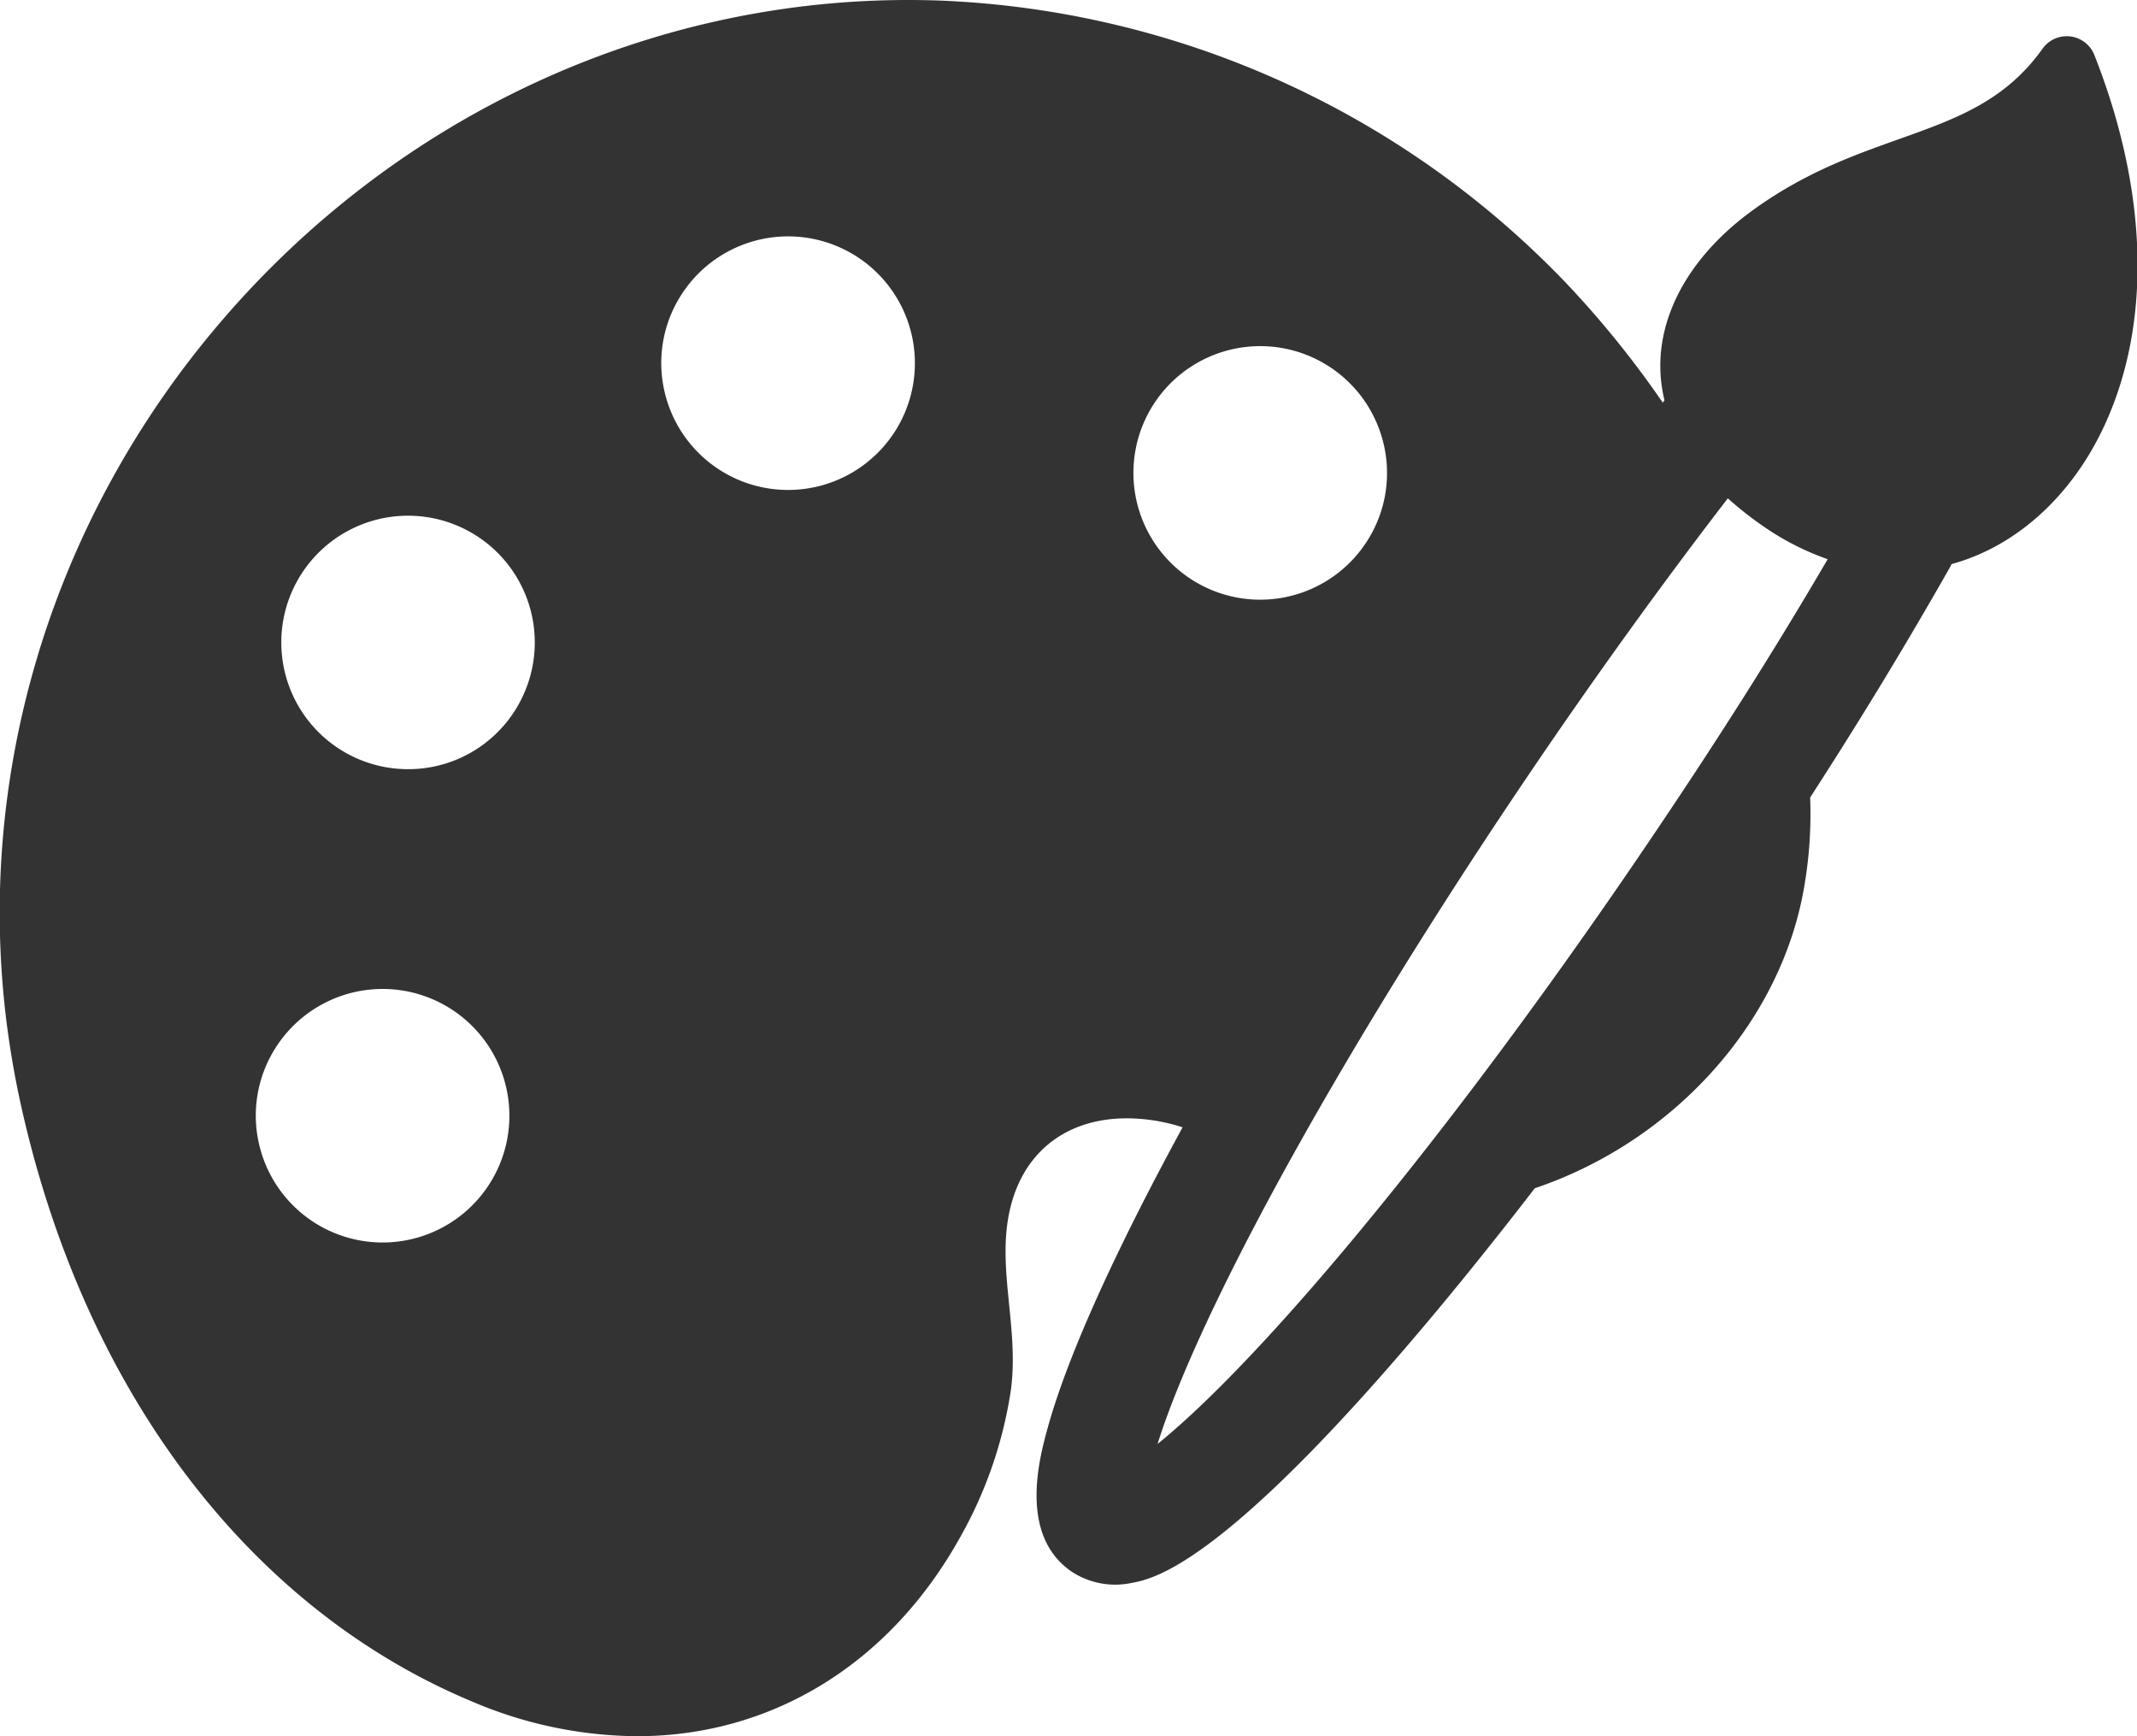 <svg xmlns="http://www.w3.org/2000/svg" width="432" height="351" viewBox="0 0 432 351">
  <defs>
    <style>
      .cls-1 {
        fill-rule: evenodd;
      }
    </style>
  </defs>
  <path fill="#333333" id="Forma_1" data-name="Forma 1" class="cls-1" d="M423.38,11.122a6,6,0,0,0-10.47-1.281c-7.584,10.643-17.536,14.19-29.065,18.3-9.3,3.314-18.909,6.739-29.3,14.2-14.693,10.558-21.414,24.95-18.063,38.59l-0.358.46a197.248,197.248,0,0,0-19.856-24.506A185.494,185.494,0,0,0,189.905.111C187.819,0.038,185.7,0,183.6,0,130.736,0,80.132,23.656,44.77,64.9,9.592,105.928-6,159.339,1.994,211.436c0.668,4.354,1.5,8.755,2.488,13.08,13,57.277,46.209,100.848,91.108,119.538A86.179,86.179,0,0,0,128.767,351c27.194,0,50.948-14.558,65.171-39.942A86.436,86.436,0,0,0,204.3,281.367c0.866-5.928.274-11.851-.3-17.59-0.591-5.909-1.15-11.491-.256-17.113,2.048-12.885,11.041-20.579,24.057-20.579a37.022,37.022,0,0,1,11.264,1.815c-4.423,8.12-8.442,15.875-11.952,23.062-7.439,15.232-12.573,27.846-15.259,37.489-1.655,5.948-6.054,21.75,4.672,29.2a16.024,16.024,0,0,0,12.221,2.364c4.05-.753,16.376-3.044,51.4-42.952,9.4-10.709,19.53-23.1,30.116-36.842,27.18-9.162,48.331-31.963,53.927-58.163a85.763,85.763,0,0,0,1.736-20.839c10.176-15.741,19.1-30.428,28.084-46.216,0.172-.3.342-0.629,0.51-0.961,13.037-3.574,24.265-13.728,30.855-27.928C435,65.391,434.29,38.757,423.38,11.122ZM276.445,109.254a25.629,25.629,0,1,1,3.3-19.326A25.477,25.477,0,0,1,276.445,109.254Zm33.221,46.414c12.939-19.082,26.623-38.05,39.621-54.922a70.192,70.192,0,0,0,7.015,5.537,53.886,53.886,0,0,0,13.17,6.763C358.5,131.829,346.7,150.437,332.413,171.5c-23.473,34.616-47.88,66.771-68.725,90.542-11.643,13.278-21.832,23.529-29.683,29.878,3.03-9.7,8.822-23.019,16.882-38.8C265.3,224.907,286.175,190.3,309.666,155.668ZM82.483,155.5a25.621,25.621,0,1,1,21.685-11.971A25.5,25.5,0,0,1,82.483,155.5ZM55.655,211.911a25.628,25.628,0,1,1-3.3,19.325A25.474,25.474,0,0,1,55.655,211.911ZM137.621,59.77a25.632,25.632,0,1,1-3.3,19.326A25.476,25.476,0,0,1,137.621,59.77Z"/>
</svg>
